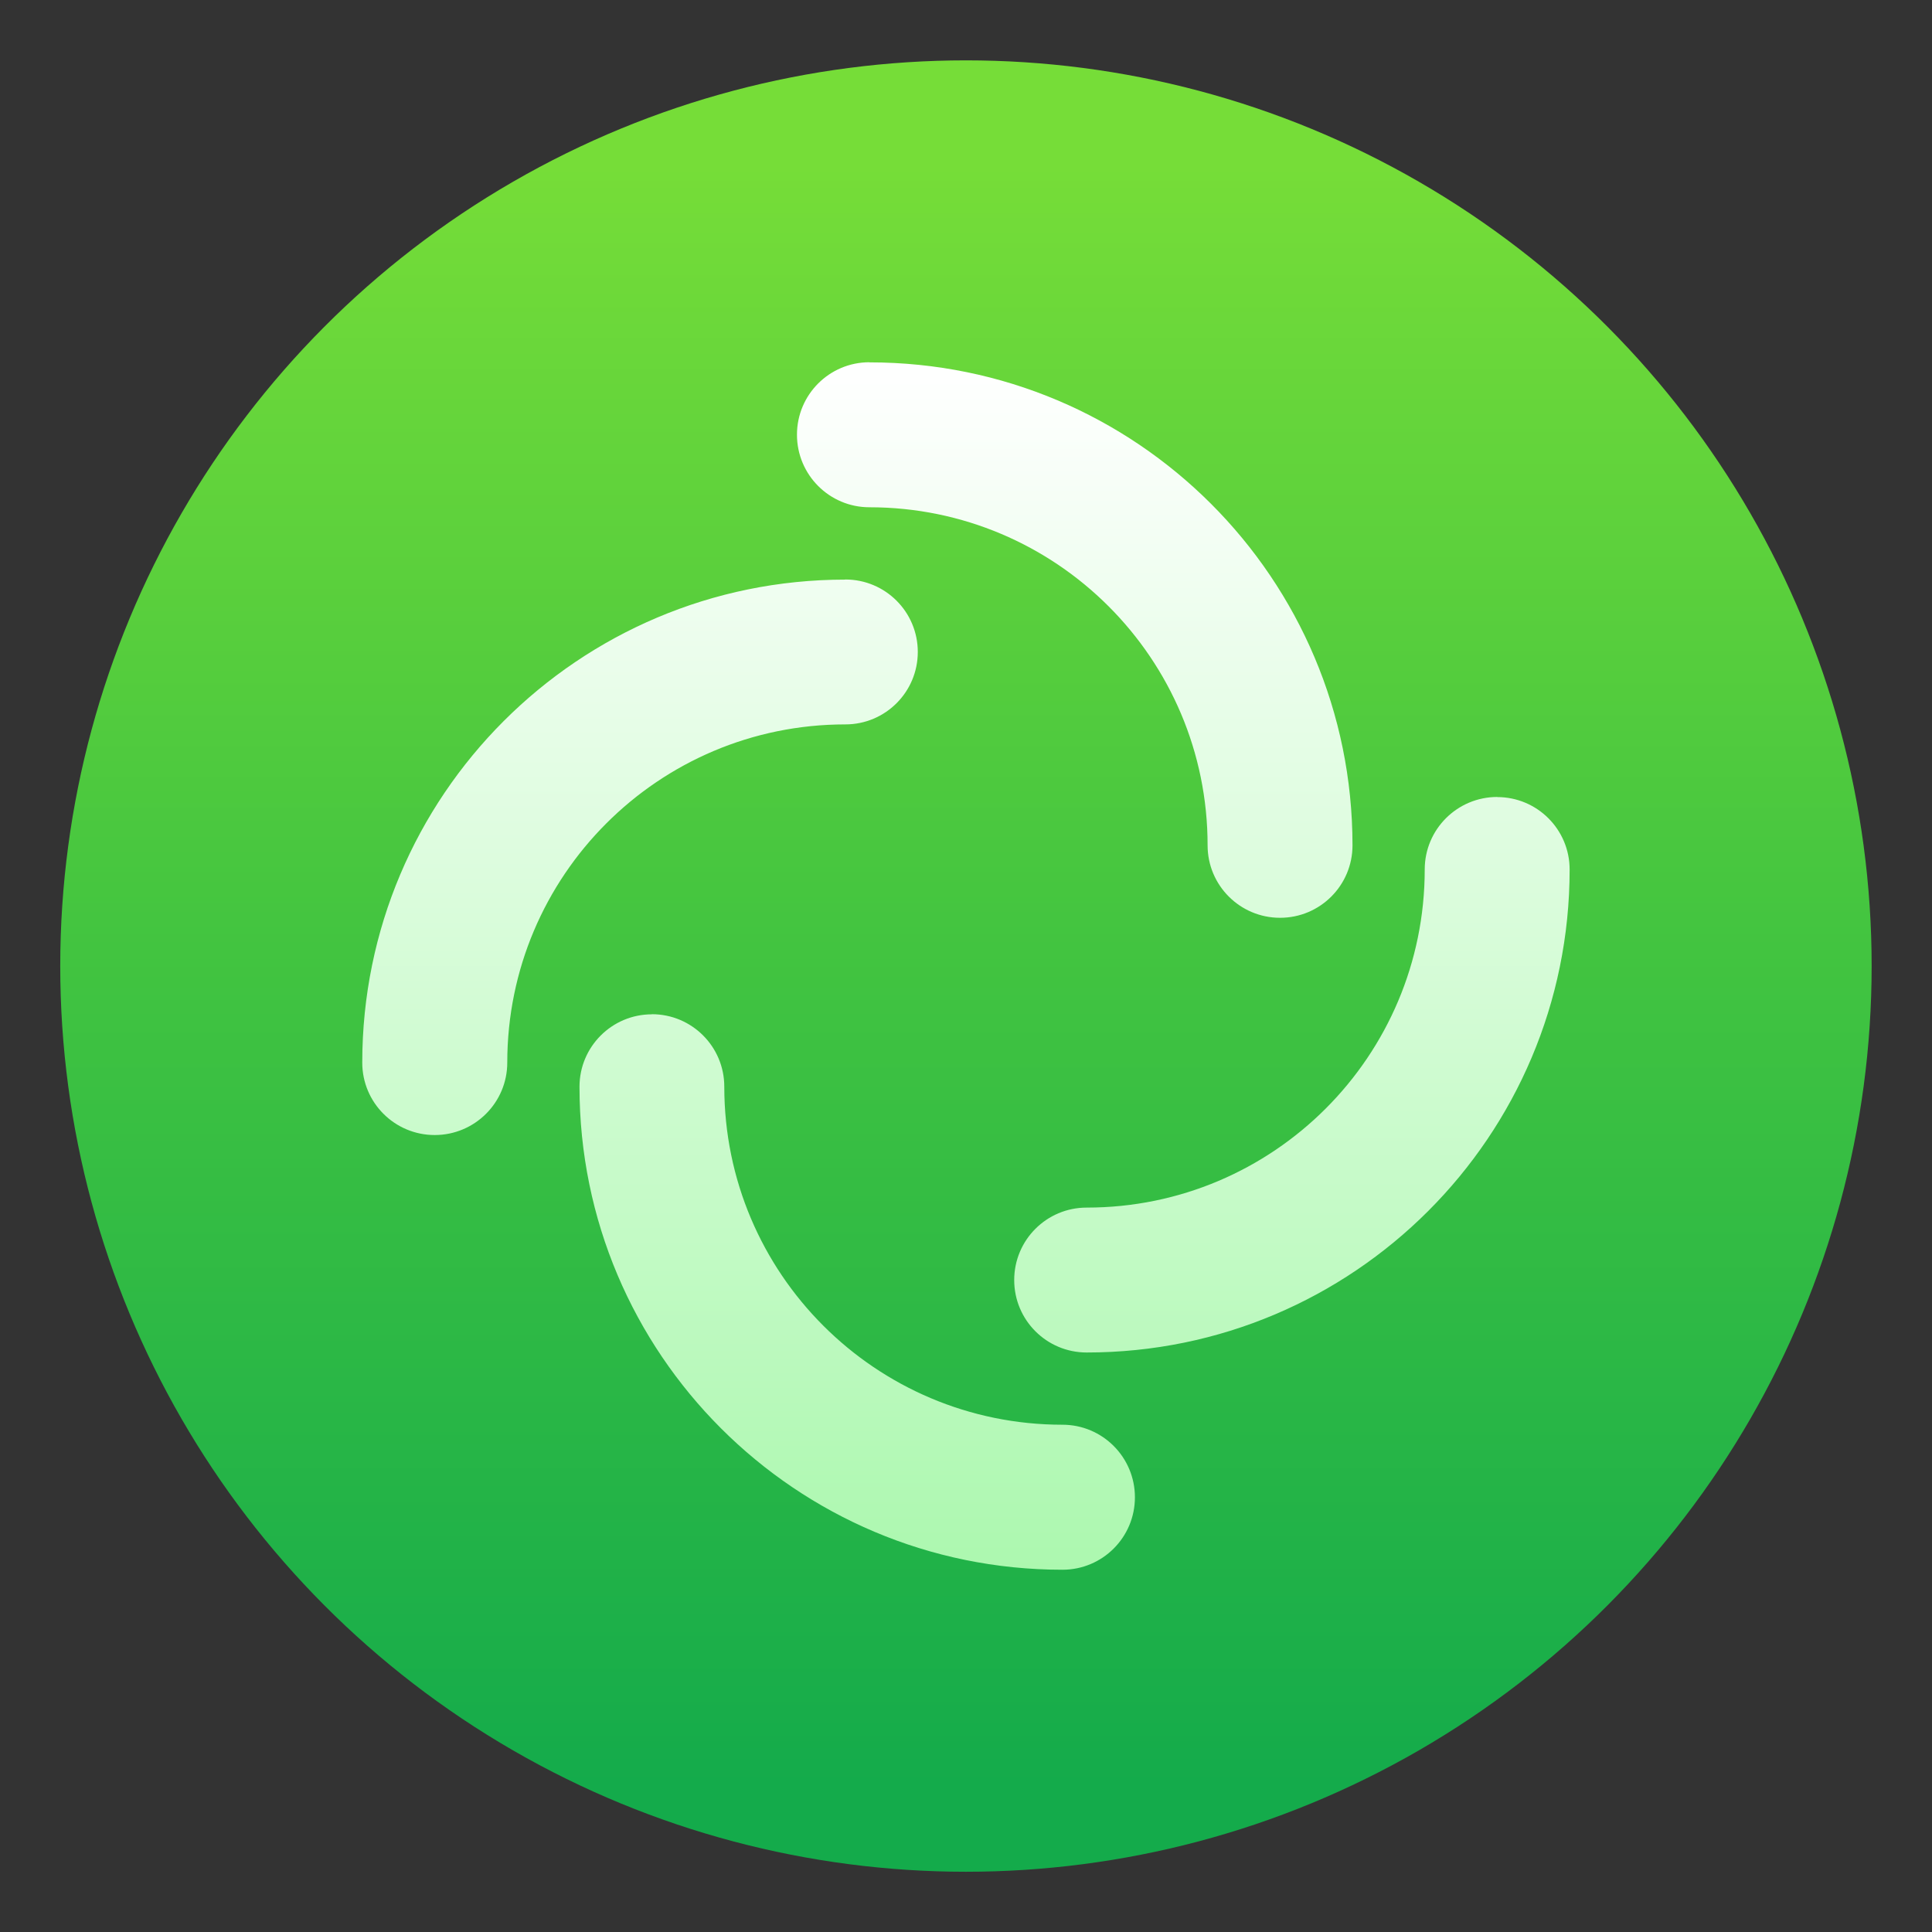 <?xml version="1.0" encoding="UTF-8" standalone="no"?>
<svg
   width="64"
   height="64"
   version="1.1"
   viewBox="0 0 16.933 16.933"
   id="svg6"
   sodipodi:docname="element-desktop.svg"
   inkscape:version="1.2.1 (9c6d41e410, 2022-07-14, custom)"
   xmlns:inkscape="http://www.inkscape.org/namespaces/inkscape"
   xmlns:sodipodi="http://sodipodi.sourceforge.net/DTD/sodipodi-0.dtd"
   xmlns:xlink="http://www.w3.org/1999/xlink"
   xmlns="http://www.w3.org/2000/svg"
   xmlns:svg="http://www.w3.org/2000/svg">
  <rect x="0" y="0" width="16.933" height="16.933" fill="#333333" stroke="none"/>
  <defs
     id="defs10">
    <linearGradient
       inkscape:collect="always"
       id="linearGradient1109">
      <stop
         style="stop-color:#ffffff;stop-opacity:1;"
         offset="0"
         id="stop1105" />
      <stop
         style="stop-color:#acf8af;stop-opacity:1"
         offset="1"
         id="stop1107" />
    </linearGradient>
    <linearGradient
       id="c"
       x1="24.535"
       x2="24.535"
       y1="7.093"
       y2="44.483"
       gradientTransform="matrix(0.38,0,0,0.38,-0.686,-1.247)"
       gradientUnits="userSpaceOnUse">
      <stop
         stop-color="#76dd38"
         offset="0"
         id="stop239" />
      <stop
         stop-color="#42c440"
         offset=".484"
         id="stop241" />
      <stop
         stop-color="#14ab4b"
         offset="1"
         id="stop243" />
    </linearGradient>
    <linearGradient
       id="linearGradient1433"
       x1="8.368"
       x2="8.368"
       y1="5.954"
       y2="11.175"
       gradientTransform="translate(-16.618,-1.7002e-4)"
       gradientUnits="userSpaceOnUse">
      <stop
         stop-color="#fff"
         offset="0"
         id="stop246" />
      <stop
         stop-color="#aaf8ad"
         offset="1"
         id="stop248" />
    </linearGradient>
    <linearGradient
       inkscape:collect="always"
       xlink:href="#linearGradient1109"
       id="linearGradient1111"
       x1="7.62"
       y1="3.175"
       x2="7.62"
       y2="13.758"
       gradientUnits="userSpaceOnUse" />
  </defs>
  <sodipodi:namedview
     id="namedview8"
     pagecolor="#ffffff"
     bordercolor="#999999"
     borderopacity="1"
     inkscape:showpageshadow="0"
     inkscape:pageopacity="0"
     inkscape:pagecheckerboard="0"
     inkscape:deskcolor="#d1d1d1"
     showgrid="false"
     inkscape:zoom="6.203125"
     inkscape:cx="12.493703"
     inkscape:cy="41.188917"
     inkscape:window-width="1920"
     inkscape:window-height="949"
     inkscape:window-x="0"
     inkscape:window-y="40"
     inkscape:window-maximized="1"
     inkscape:current-layer="svg6" />
  <circle
     cx="8.466"
     cy="8.467"
     r="7.938"
     color="#000000"
     fill="url(#c)"
     overflow="visible"
     stroke-width="0.265"
     style="isolation:auto;mix-blend-mode:normal;fill:url(#c)"
     id="circle255" />
  <path
     d="m 7.62,3.175 c -0.351,0 -0.635,0.284 -0.635,0.635 0,0.351 0.284,0.636 0.635,0.636 1.637,0 2.964,1.326 2.964,2.963 0,0.351 0.284,0.635 0.635,0.635 0.351,0 0.635,-0.284 0.635,-0.635 0,-2.338 -1.895,-4.233 -4.233,-4.233 z M 7.408,5.08 c -2.338,4.5e-6 -4.233,1.895 -4.233,4.233 0,0.351 0.284,0.635 0.635,0.635 0.351,0 0.636,-0.284 0.636,-0.635 0,-1.637 1.326,-2.964 2.963,-2.964 0.351,0 0.635,-0.284 0.635,-0.635 0,-0.351 -0.284,-0.635 -0.635,-0.635 z m 5.715,1.905 c -0.351,0 -0.636,0.284 -0.636,0.635 0,1.637 -1.326,2.964 -2.963,2.964 -0.351,0 -0.635,0.284 -0.635,0.635 0,0.351 0.284,0.635 0.635,0.635 2.338,0 4.233,-1.895 4.233,-4.233 0,-0.351 -0.284,-0.635 -0.635,-0.635 z m -7.409,1.905 c -0.351,0 -0.635,0.284 -0.635,0.635 0,2.338 1.895,4.233 4.233,4.233 0.351,0 0.635,-0.284 0.635,-0.635 0,-0.351 -0.284,-0.636 -0.635,-0.636 -1.637,0 -2.964,-1.326 -2.964,-2.963 0,-0.351 -0.284,-0.635 -0.635,-0.635 z"
     stroke-width="0.265"
     id="path526"
     style="fill-opacity:1;fill:url(#linearGradient1111)" />
</svg>
